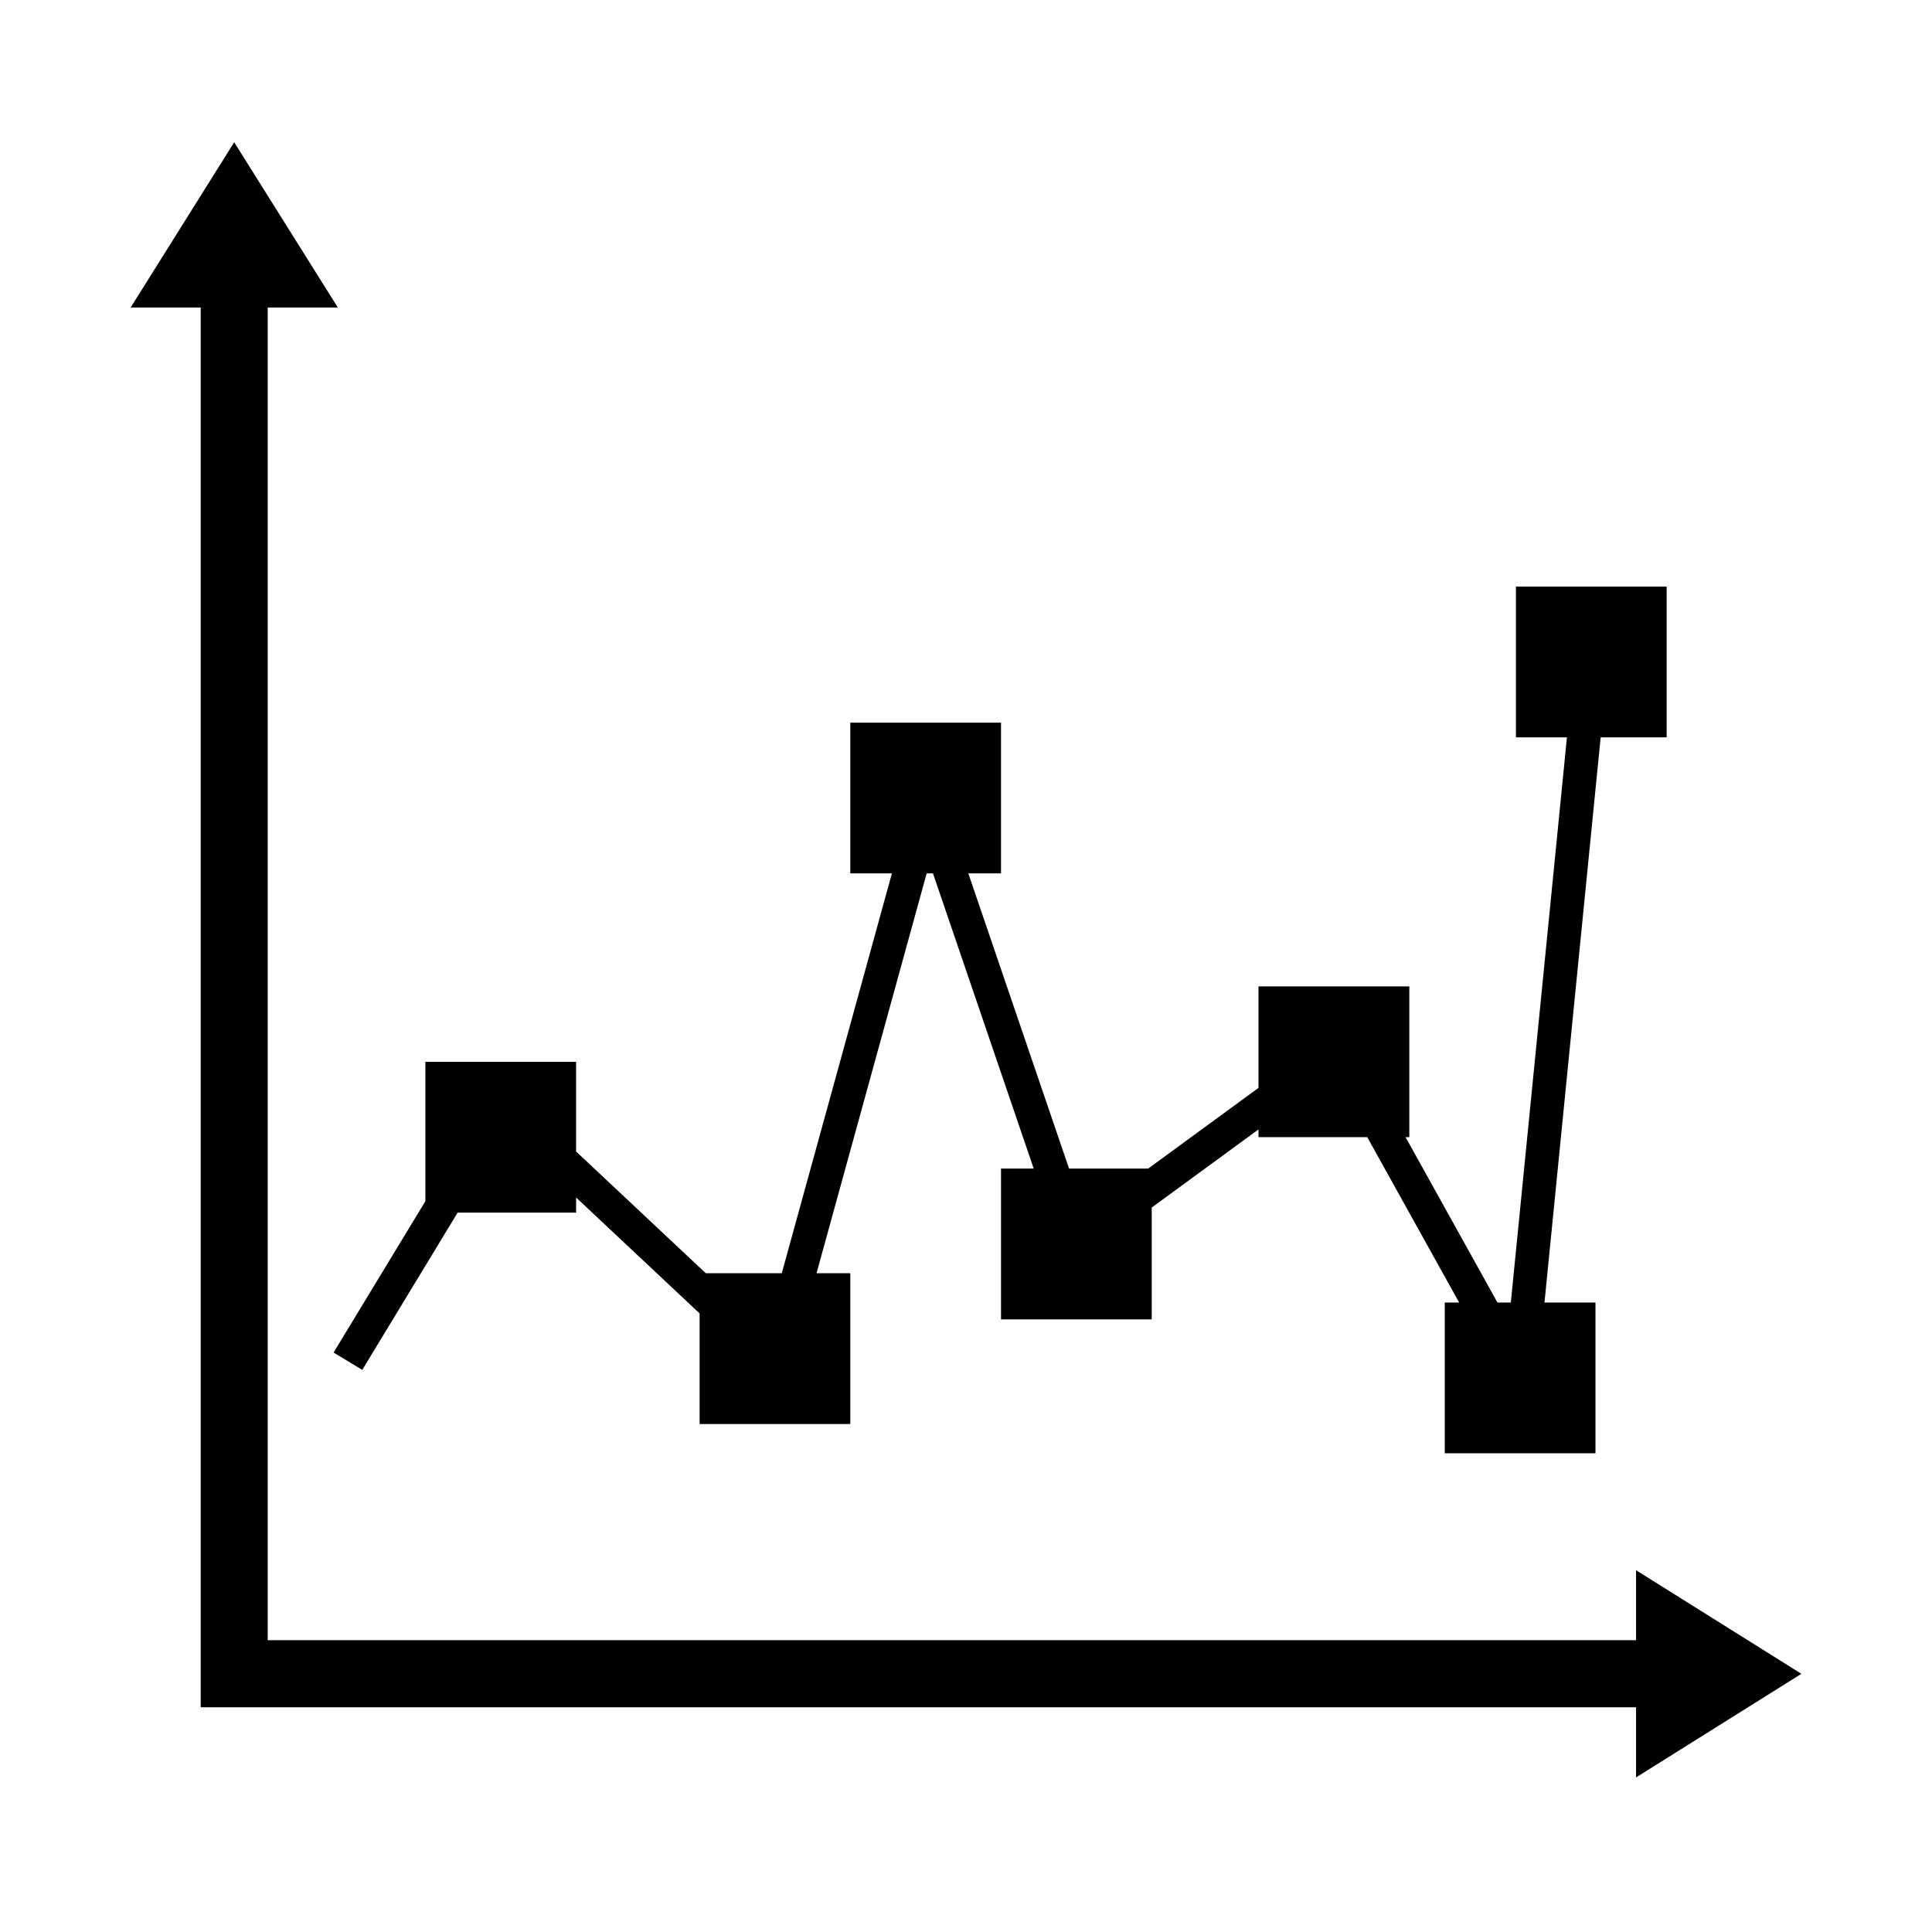 <svg width="100" height="100" viewBox="0 0 100 100" fill="none" xmlns="http://www.w3.org/2000/svg">
<path d="M93.24 86.636L84.681 81.274V84.897H13.856V15.918H17.487L12.122 7.362L6.761 15.918H10.389V88.369H84.681V92L93.24 86.636Z" fill="black"/>
<path d="M17.266 70.007L18.75 70.905L23.688 62.764H29.819V61.983L36.211 67.982V73.707H44.011V65.9H42.264L47.964 45.206H48.291L53.504 60.486H51.812V68.29H59.613V62.503L65.139 58.459V58.858H70.768L75.525 67.419H74.781V75.22H82.581V67.419H79.942L82.85 38.164H86.265V30.363H78.464V38.164H81.104L78.2 67.419H77.508L72.751 58.858H72.946V51.057H65.139V56.309L59.429 60.486H55.334L50.12 45.206H51.812V37.406H44.011V45.206H46.165L40.465 65.9H36.529L29.819 59.602V54.96H22.018V62.173L17.266 70.007Z" fill="black"/>
</svg>
